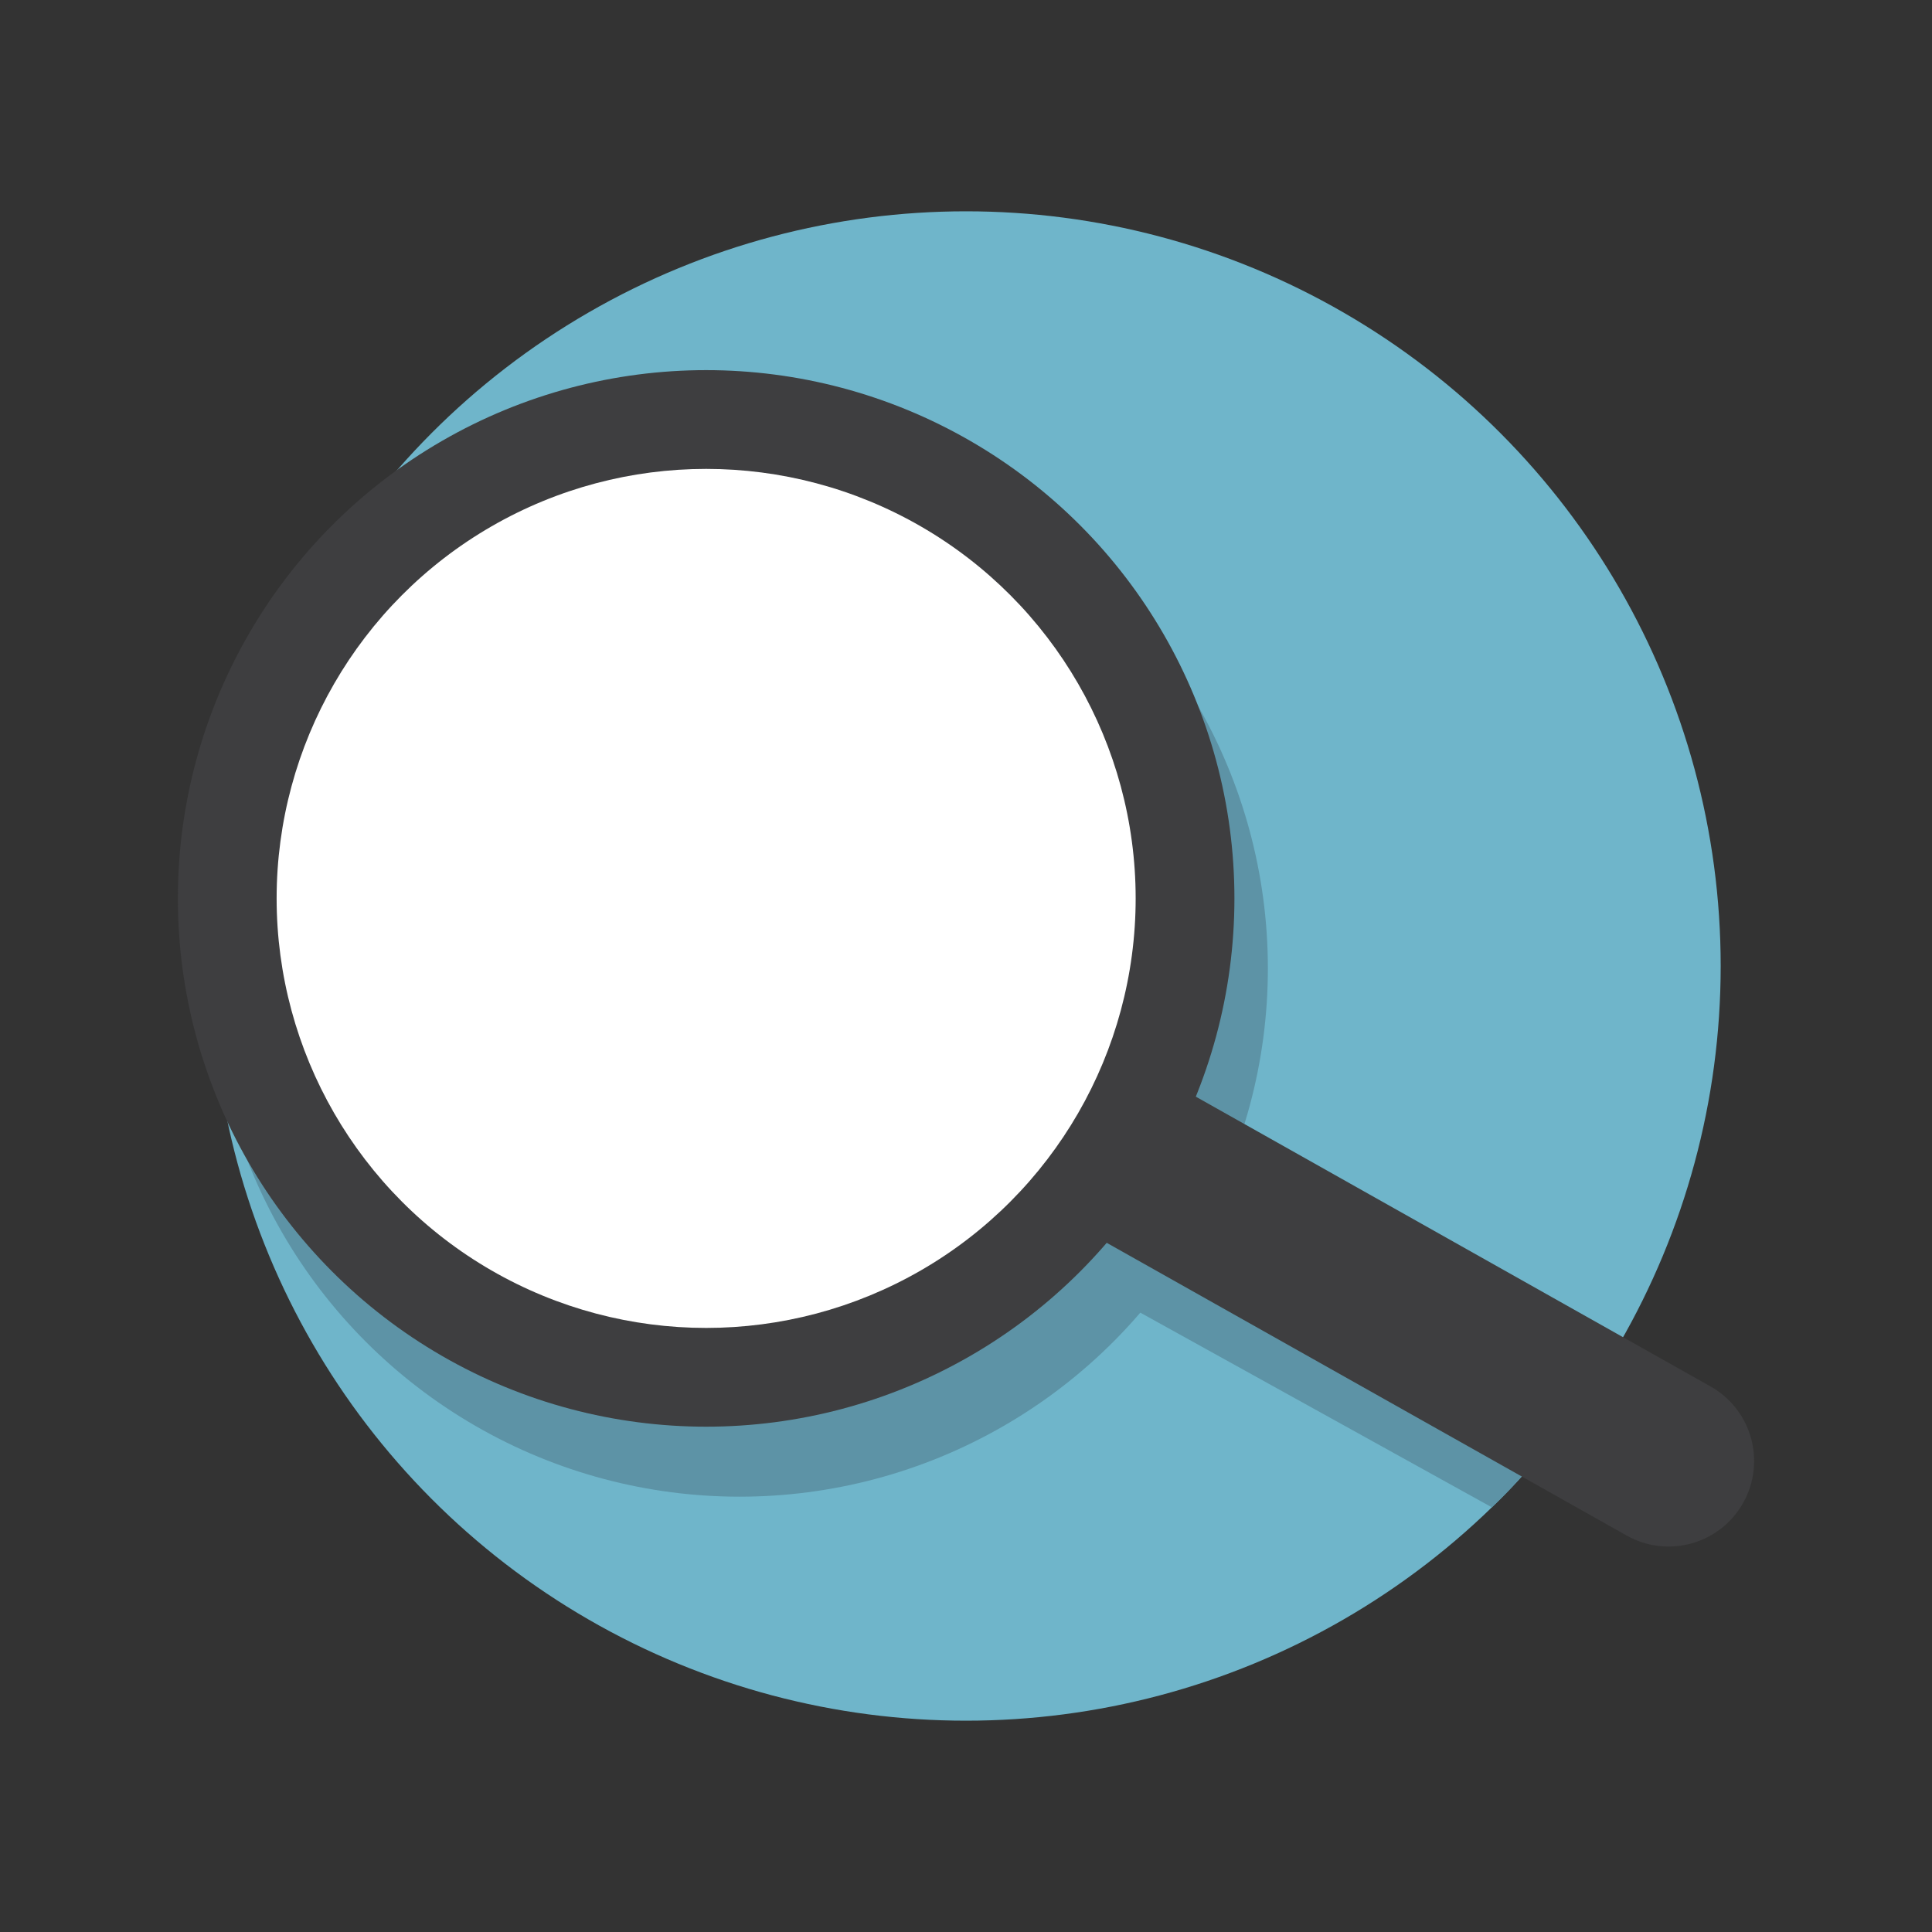 <?xml version="1.0" encoding="utf-8"?>
<!-- Generator: Adobe Adobe Illustrator 24.2.0, SVG Export Plug-In . SVG Version: 6.00 Build 0)  -->
<svg version="1.1" xmlns="http://www.w3.org/2000/svg" xmlns:xlink="http://www.w3.org/1999/xlink" x="0px" y="0px"
	 viewBox="0 0 1920 1920" style="enable-background:new 0 0 1920 1920;" xml:space="preserve">
<rect x="0" y="0" width="1920" height="1920" fill="#333333" stroke="none"/>
<style type="text/css">
	.st0{fill:#F66550;}
	.st1{fill:#FFFFFF;}
	.st2{fill:#3E3E40;}
	.st3{fill:#B54A3A;}
	.st4{fill:#C4C4C4;}
	.st5{fill:#78B8D8;}
	.st6{fill:#5F93A6;}
	.st7{fill:#808080;}
	.st8{fill:#595858;}
	.st9{fill:#F46450;}
	.st10{fill:#74B7D0;}
	.st11{fill:#5E93A6;}
	.st12{fill:#FDFDFC;}
	.st13{fill:#3E3E40;stroke:#3E3E40;stroke-miterlimit:10;}
	.st14{fill:none;stroke:#3E3E40;stroke-width:22.619;stroke-linecap:round;stroke-linejoin:round;stroke-miterlimit:10;}
	.st15{fill:none;stroke:#3E3E40;stroke-width:30.204;stroke-miterlimit:10;}
	.st16{fill:#3E3E40;stroke:#3F3F40;stroke-width:6.715;stroke-linecap:round;stroke-linejoin:round;stroke-miterlimit:10;}
	.st17{fill:#5D93A6;}
	.st18{fill:#72B6CC;}
	.st19{fill:#6FB5CA;}
	.st20{fill:#595959;}
</style>
<g id="Layer_1">
</g>
<g id="Layer_20">
</g>
<g id="Layer_19">
</g>
<g id="Layer_18">
</g>
<g id="Layer_17">
</g>
<g id="Layer_16">
</g>
<g id="Layer_15">
</g>
<g id="Layer_14">
</g>
<g id="Layer_13">
</g>
<g id="Layer_12">
	<g>
		<circle class="st19" cx="960" cy="960" r="750"/>
		<circle class="st17" cx="735" cy="962.39" r="426.85"/>
		<g>
			<circle class="st17" cx="735" cy="962.39" r="525"/>
			<path class="st17" d="M1482.58,1497.96l-382.7-211.94l83.4-148.14l390.69,219.96c0,0,0,0,0,0
				C1573.97,1357.85,1562.34,1423.27,1482.58,1497.96z"/>
			<g>
				<circle class="st2" cx="701.76" cy="892.83" r="525"/>
				<path class="st2" d="M1616.53,1525.99l-549.85-309.56l83.4-148.14l549.85,309.56c40.91,23.03,55.4,74.86,32.37,115.77l0,0
					C1709.27,1534.53,1657.43,1549.02,1616.53,1525.99z"/>
				<circle class="st1" cx="701.76" cy="892.83" r="426.85"/>
			</g>
		</g>
	</g>
</g>
<g id="Layer_11">
</g>
<g id="Layer_10">
</g>
<g id="Layer_9">
</g>
<g id="Layer_8">
</g>
<g id="Layer_7">
</g>
<g id="Layer_6">
</g>
<g id="Layer_5">
</g>
<g id="Layer_4">
</g>
<g id="Layer_3">
</g>
<g id="Layer_2">
</g>
</svg>
